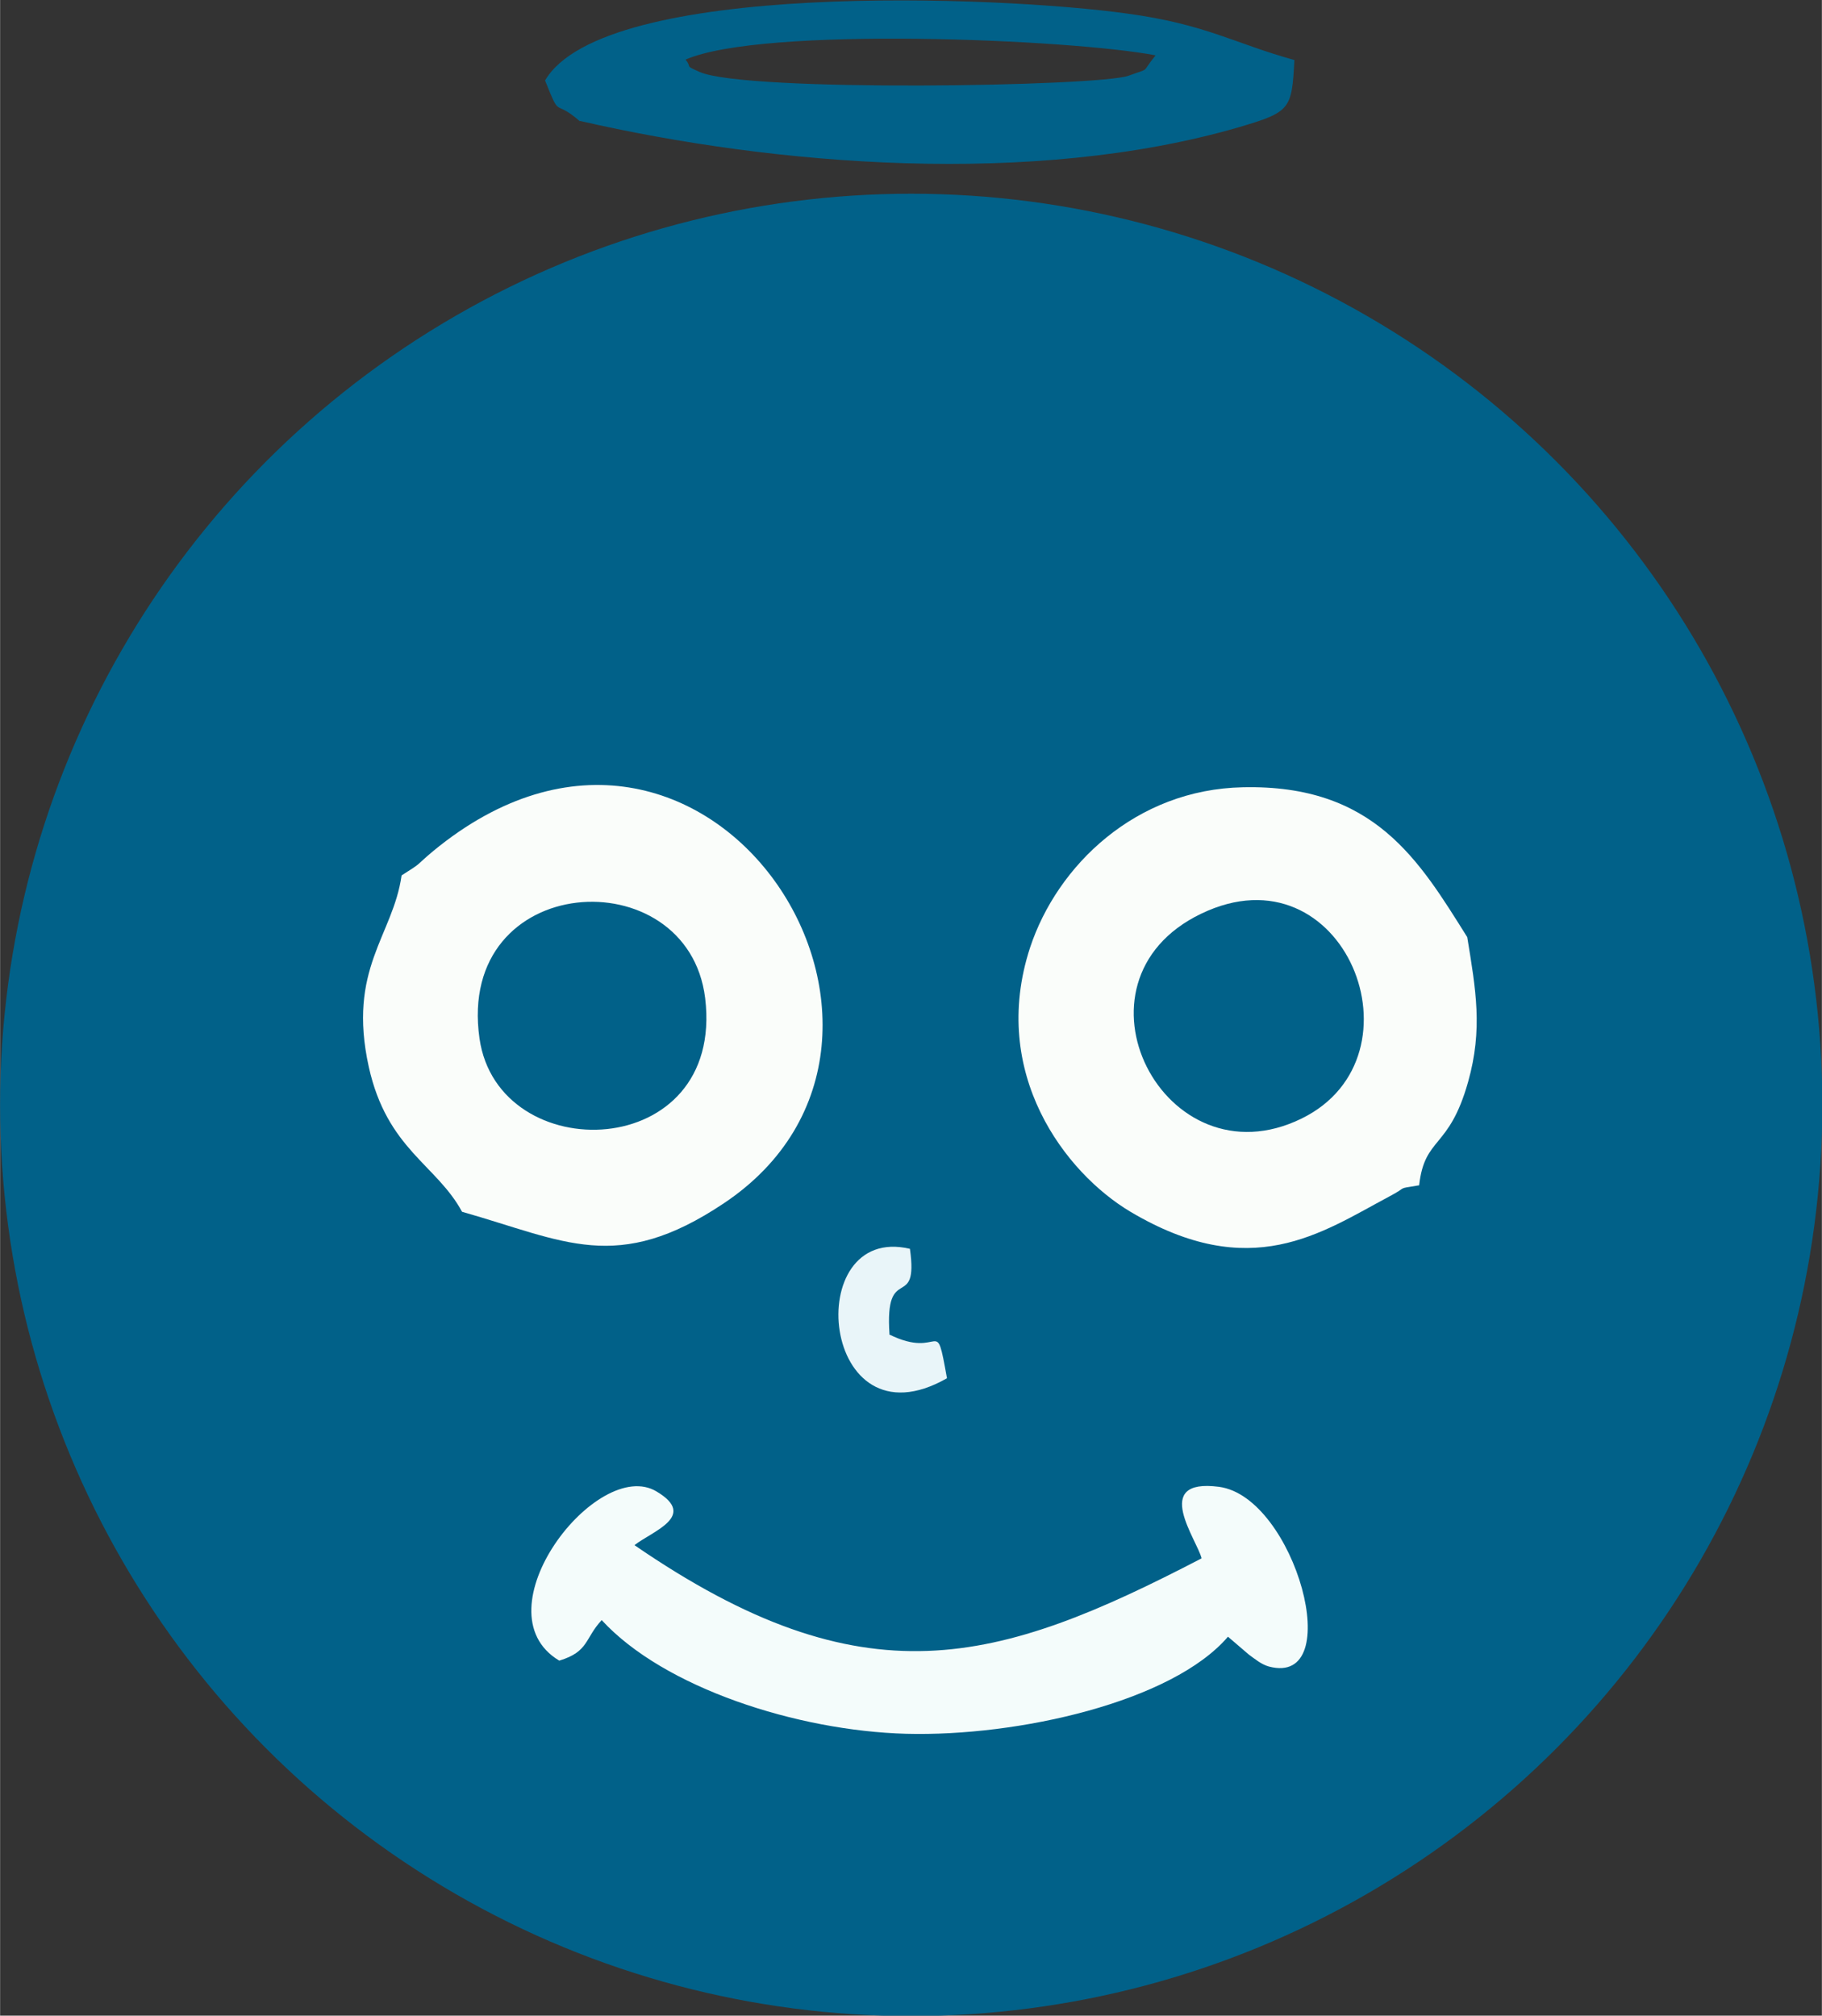 <?xml version="1.0" encoding="UTF-8"?>
<!DOCTYPE svg PUBLIC "-//W3C//DTD SVG 1.0//EN" "http://www.w3.org/TR/2001/REC-SVG-20010904/DTD/svg10.dtd">
<!-- Creator: CorelDRAW 2021 (64-Bit) -->
<svg xmlns="http://www.w3.org/2000/svg" xml:space="preserve" width="0.612in" height="0.677in" version="1.0" style="shape-rendering:geometricPrecision; text-rendering:geometricPrecision; image-rendering:optimizeQuality; fill-rule:evenodd; clip-rule:evenodd"
viewBox="0 0 42.79 47.34"
 xmlns:xlink="http://www.w3.org/1999/xlink"
 xmlns:xodm="http://www.corel.com/coreldraw/odm/2003">
 <rect x="0" y="0" width="42.79" height="47.34" fill="#333333" stroke="none"/>
 <defs>
  <style type="text/css">
   <![CDATA[
    .fil0 {fill:#016189}
    .fil3 {fill:#E9F5F9}
    .fil2 {fill:#F4FCFB}
    .fil1 {fill:#FAFDFA}
   ]]>
  </style>
 </defs>
 <g id="Layer_x0020_1">
  <circle class="fil0" cx="21.4" cy="25.95" r="21.4"/>
  <path class="fil1" d="M28.21 21.46c3.36,-1.62 5.34,3.35 2.36,4.81 -3.22,1.58 -5.69,-3.21 -2.36,-4.81zm5.12 6.38c0.13,-1.16 0.7,-0.83 1.15,-2.43 0.35,-1.24 0.18,-2.17 -0.02,-3.4 -1.13,-1.8 -2.18,-3.59 -5.27,-3.52 -2.51,0.05 -4.36,1.83 -5,3.77 -0.96,2.95 0.83,5.29 2.36,6.2 2.83,1.68 4.47,0.5 6.08,-0.36 0.46,-0.24 0.14,-0.17 0.69,-0.26z"/>
  <path class="fil1" d="M11.26 24.39c-0.56,-3.94 4.89,-4.25 5.3,-0.95 0.47,3.87 -4.86,4.02 -5.3,0.95zm-1.83 -3.83c-0.2,1.42 -1.28,2.19 -0.77,4.5 0.43,1.93 1.59,2.29 2.19,3.4 2.4,0.68 3.64,1.48 6.15,-0.2 5.82,-3.89 -0.39,-13.58 -6.83,-8.27 -0.43,0.36 -0.23,0.25 -0.74,0.57z"/>
  <path class="fil2" d="M13.14 39c0.69,-0.21 0.59,-0.52 0.99,-0.95 1.46,1.59 4.59,2.6 7.15,2.67 2.63,0.07 6.25,-0.75 7.56,-2.28l0.49 0.42c0.14,0.1 0.29,0.23 0.47,0.28 1.84,0.49 0.62,-3.98 -1.17,-4.22 -1.61,-0.21 -0.51,1.25 -0.41,1.68 -4.81,2.5 -7.92,3.4 -13.32,-0.31 0.42,-0.33 1.49,-0.68 0.52,-1.26 -1.39,-0.84 -4.22,2.81 -2.29,3.97z"/>
  <path class="fil0" d="M16.1 1.4c1.8,-0.79 9.06,-0.48 11.04,-0.1 -0.36,0.44 -0.09,0.28 -0.64,0.48 -0.7,0.25 -8.99,0.39 -10.07,-0.09 -0.38,-0.17 -0.16,-0.08 -0.33,-0.29zm-2.48 1.44c4.58,1.05 10.64,1.55 15.47,0.15 1.22,-0.36 1.25,-0.42 1.31,-1.58 -1.41,-0.39 -2.08,-0.84 -3.92,-1.09 -3,-0.42 -12.3,-0.79 -13.68,1.57 0.38,0.95 0.18,0.4 0.82,0.96z"/>
  <path class="fil3" d="M20.89 31.34c-0.12,-1.72 0.69,-0.51 0.48,-2.01 -2.58,-0.61 -2.11,4.74 0.87,3.04 -0.28,-1.56 -0.1,-0.41 -1.36,-1.03z"/>
 </g>
</svg>

